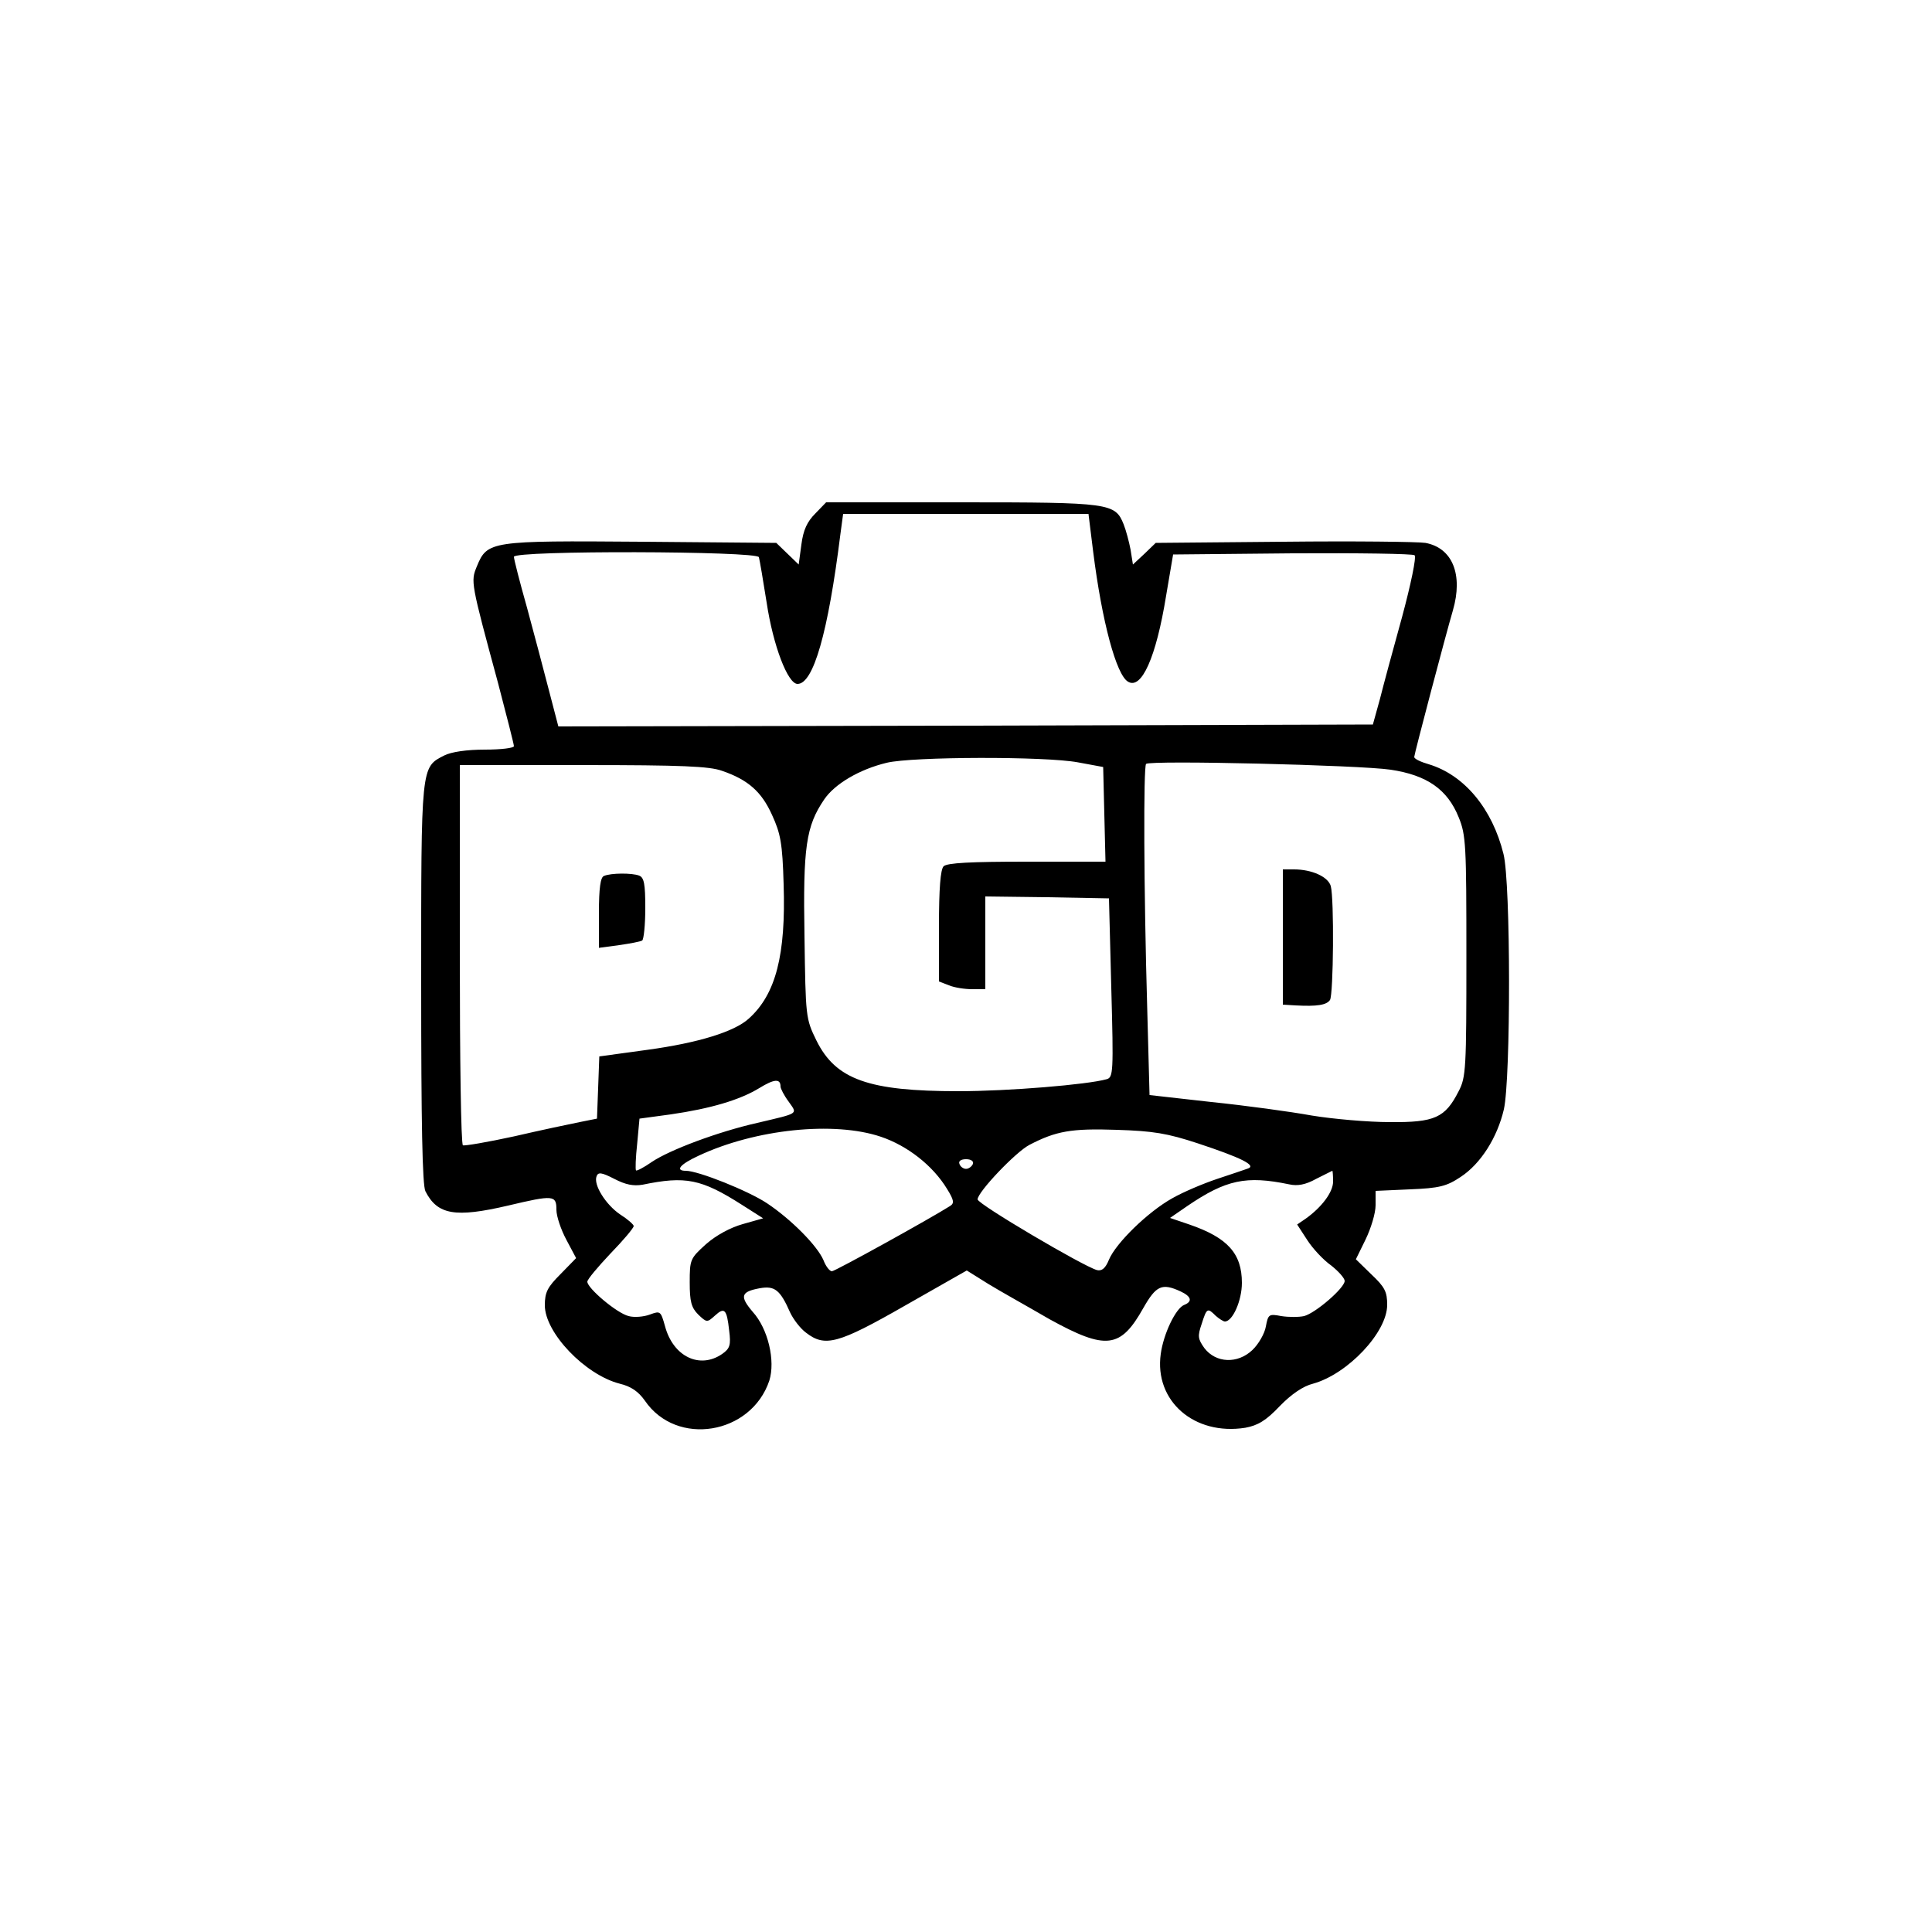 <?xml version="1.0" standalone="no"?>
<!DOCTYPE svg PUBLIC "-//W3C//DTD SVG 20010904//EN"
 "http://www.w3.org/TR/2001/REC-SVG-20010904/DTD/svg10.dtd">
<svg version="1.0" xmlns="http://www.w3.org/2000/svg"
 width="500pt" height="500pt" viewBox="0 0 500 500"
 preserveAspectRatio="xMidYMid meet">

<g transform="translate(0,500) scale(0.1,-0.1)"
fill="#000000" stroke="none">
<path d="M2110 3671 c-21 -21 -31 -42 -36 -80 l-7 -52 -29 28 -29 28 -349 3
c-391 3 -399 2 -426 -64 -16 -39 -16 -40 55 -302 22 -84 41 -158 41 -163 0 -5
-34 -9 -75 -9 -48 0 -87 -6 -105 -15 -61 -31 -60 -24 -60 -590 0 -361 3 -523
11 -538 31 -61 77 -69 214 -37 118 28 125 27 125 -11 0 -17 12 -52 26 -78 l25
-47 -40 -41 c-34 -34 -41 -47 -41 -81 0 -71 104 -180 194 -203 29 -7 48 -20
65 -44 82 -120 275 -88 322 52 16 51 -3 134 -43 178 -34 40 -31 52 18 61 39 7
53 -4 79 -63 8 -17 26 -41 41 -52 49 -38 83 -29 256 70 l160 91 56 -35 c31
-19 103 -59 158 -91 147 -81 184 -76 243 29 33 58 48 65 96 43 28 -13 32 -26
10 -35 -22 -8 -54 -75 -61 -127 -17 -122 87 -212 219 -191 32 6 53 18 89 56
30 31 61 52 86 58 90 25 192 133 192 204 0 34 -6 46 -41 79 l-40 39 25 51 c14
29 26 68 26 89 l0 37 89 4 c76 3 95 8 131 32 52 34 95 102 112 175 18 80 18
586 -1 661 -29 117 -101 204 -193 232 -21 6 -38 14 -38 19 0 7 82 318 100 379
27 93 -1 162 -71 175 -19 3 -183 5 -366 3 l-332 -3 -29 -28 -30 -28 -6 38 c-4
21 -12 51 -18 66 -22 55 -35 57 -418 57 l-352 0 -28 -29z m719 -98 c23 -183
60 -319 90 -337 35 -22 73 62 99 223 l18 106 309 3 c170 1 312 -1 316 -5 5 -5
-10 -76 -32 -158 -23 -83 -49 -179 -58 -215 l-18 -65 -1054 -3 -1054 -2 -24
92 c-13 51 -39 148 -57 215 -19 67 -34 126 -34 132 0 17 630 15 634 -1 2 -7
11 -60 20 -117 17 -113 55 -211 80 -211 41 0 79 132 111 388 l7 52 317 0 318
0 12 -97z m-39 -546 l65 -12 3 -123 3 -122 -204 0 c-144 0 -206 -3 -215 -12
-8 -8 -12 -57 -12 -155 l0 -143 26 -10 c14 -6 41 -10 60 -10 l34 0 0 120 0
120 160 -2 160 -3 6 -232 c6 -219 5 -231 -12 -236 -50 -14 -254 -31 -384 -31
-232 0 -317 30 -367 131 -28 57 -28 61 -31 270 -4 231 4 285 51 354 27 40 91
78 162 95 66 16 410 17 495 1z m809 -19 c94 -14 147 -51 176 -123 19 -46 20
-72 20 -360 0 -290 -1 -313 -20 -349 -35 -69 -62 -81 -178 -80 -56 0 -147 8
-202 17 -55 10 -172 26 -260 35 l-160 18 -6 224 c-9 311 -10 625 -3 633 10 10
554 -3 633 -15z m-1730 -3 c67 -23 102 -54 129 -114 22 -48 27 -73 30 -179 6
-183 -20 -285 -90 -348 -37 -34 -131 -63 -263 -81 l-124 -17 -3 -81 -3 -80
-45 -9 c-25 -5 -101 -21 -170 -37 -69 -15 -128 -25 -132 -23 -5 3 -8 225 -8
495 l0 489 319 0 c255 0 327 -3 360 -15z m151 -817 c0 -5 9 -23 21 -39 23 -33
29 -29 -81 -55 -102 -23 -227 -70 -273 -101 -20 -14 -39 -24 -41 -22 -2 2 -1
33 3 69 l6 65 81 11 c103 15 178 37 229 68 39 24 55 25 55 4z m260 -130 c68
-23 134 -74 171 -135 18 -29 19 -37 8 -44 -52 -33 -298 -169 -306 -169 -6 0
-16 13 -22 29 -16 37 -83 105 -146 147 -48 32 -178 84 -210 84 -29 0 -15 17
33 39 147 69 351 90 472 49z m820 -17 c112 -37 152 -57 130 -65 -8 -3 -44 -15
-80 -27 -36 -12 -88 -34 -116 -50 -63 -35 -146 -116 -164 -159 -9 -22 -18 -30
-31 -27 -36 10 -309 171 -309 183 0 19 99 123 134 141 69 36 109 43 226 39 95
-3 131 -9 210 -35z m-582 -53 c-3 -7 -11 -13 -18 -13 -7 0 -15 6 -17 13 -3 7
4 12 17 12 13 0 20 -5 18 -12z m-855 -54 c111 23 152 15 257 -52 l55 -35 -53
-15 c-32 -9 -69 -29 -95 -52 -41 -37 -42 -40 -42 -99 0 -49 4 -65 22 -83 22
-21 23 -21 43 -3 25 23 31 17 37 -38 5 -38 2 -47 -18 -61 -58 -40 -127 -7
-148 72 -11 39 -12 40 -39 30 -16 -6 -41 -8 -55 -4 -30 7 -107 72 -107 89 0 6
27 38 60 73 33 34 60 66 60 71 0 4 -16 18 -35 30 -37 25 -70 77 -61 99 4 11
13 10 46 -7 29 -15 49 -19 73 -15z m1787 8 c0 -27 -29 -66 -71 -96 l-22 -15
26 -40 c14 -22 42 -52 62 -66 19 -15 35 -33 35 -40 0 -18 -75 -83 -105 -91
-14 -3 -40 -3 -59 0 -32 6 -34 5 -40 -27 -3 -18 -19 -46 -35 -61 -38 -36 -94
-34 -124 5 -17 24 -18 31 -7 63 13 41 15 42 36 21 9 -8 20 -15 24 -15 20 0 44
54 44 100 0 76 -37 117 -136 151 l-50 17 45 31 c100 68 152 79 263 56 22 -5
43 -1 70 14 22 11 40 20 42 21 1 0 2 -12 2 -28z"/>
<path d="M3320 2575 l0 -175 33 -2 c56 -3 80 1 89 14 9 15 11 262 2 295 -7 24
-49 43 -95 43 l-29 0 0 -175z"/>
<path d="M1563 2733 c-9 -3 -13 -32 -13 -95 l0 -91 52 7 c28 4 55 9 60 12 4 3
8 40 8 84 0 62 -3 79 -16 84 -18 7 -73 7 -91 -1z"/>
</g>
</svg>
